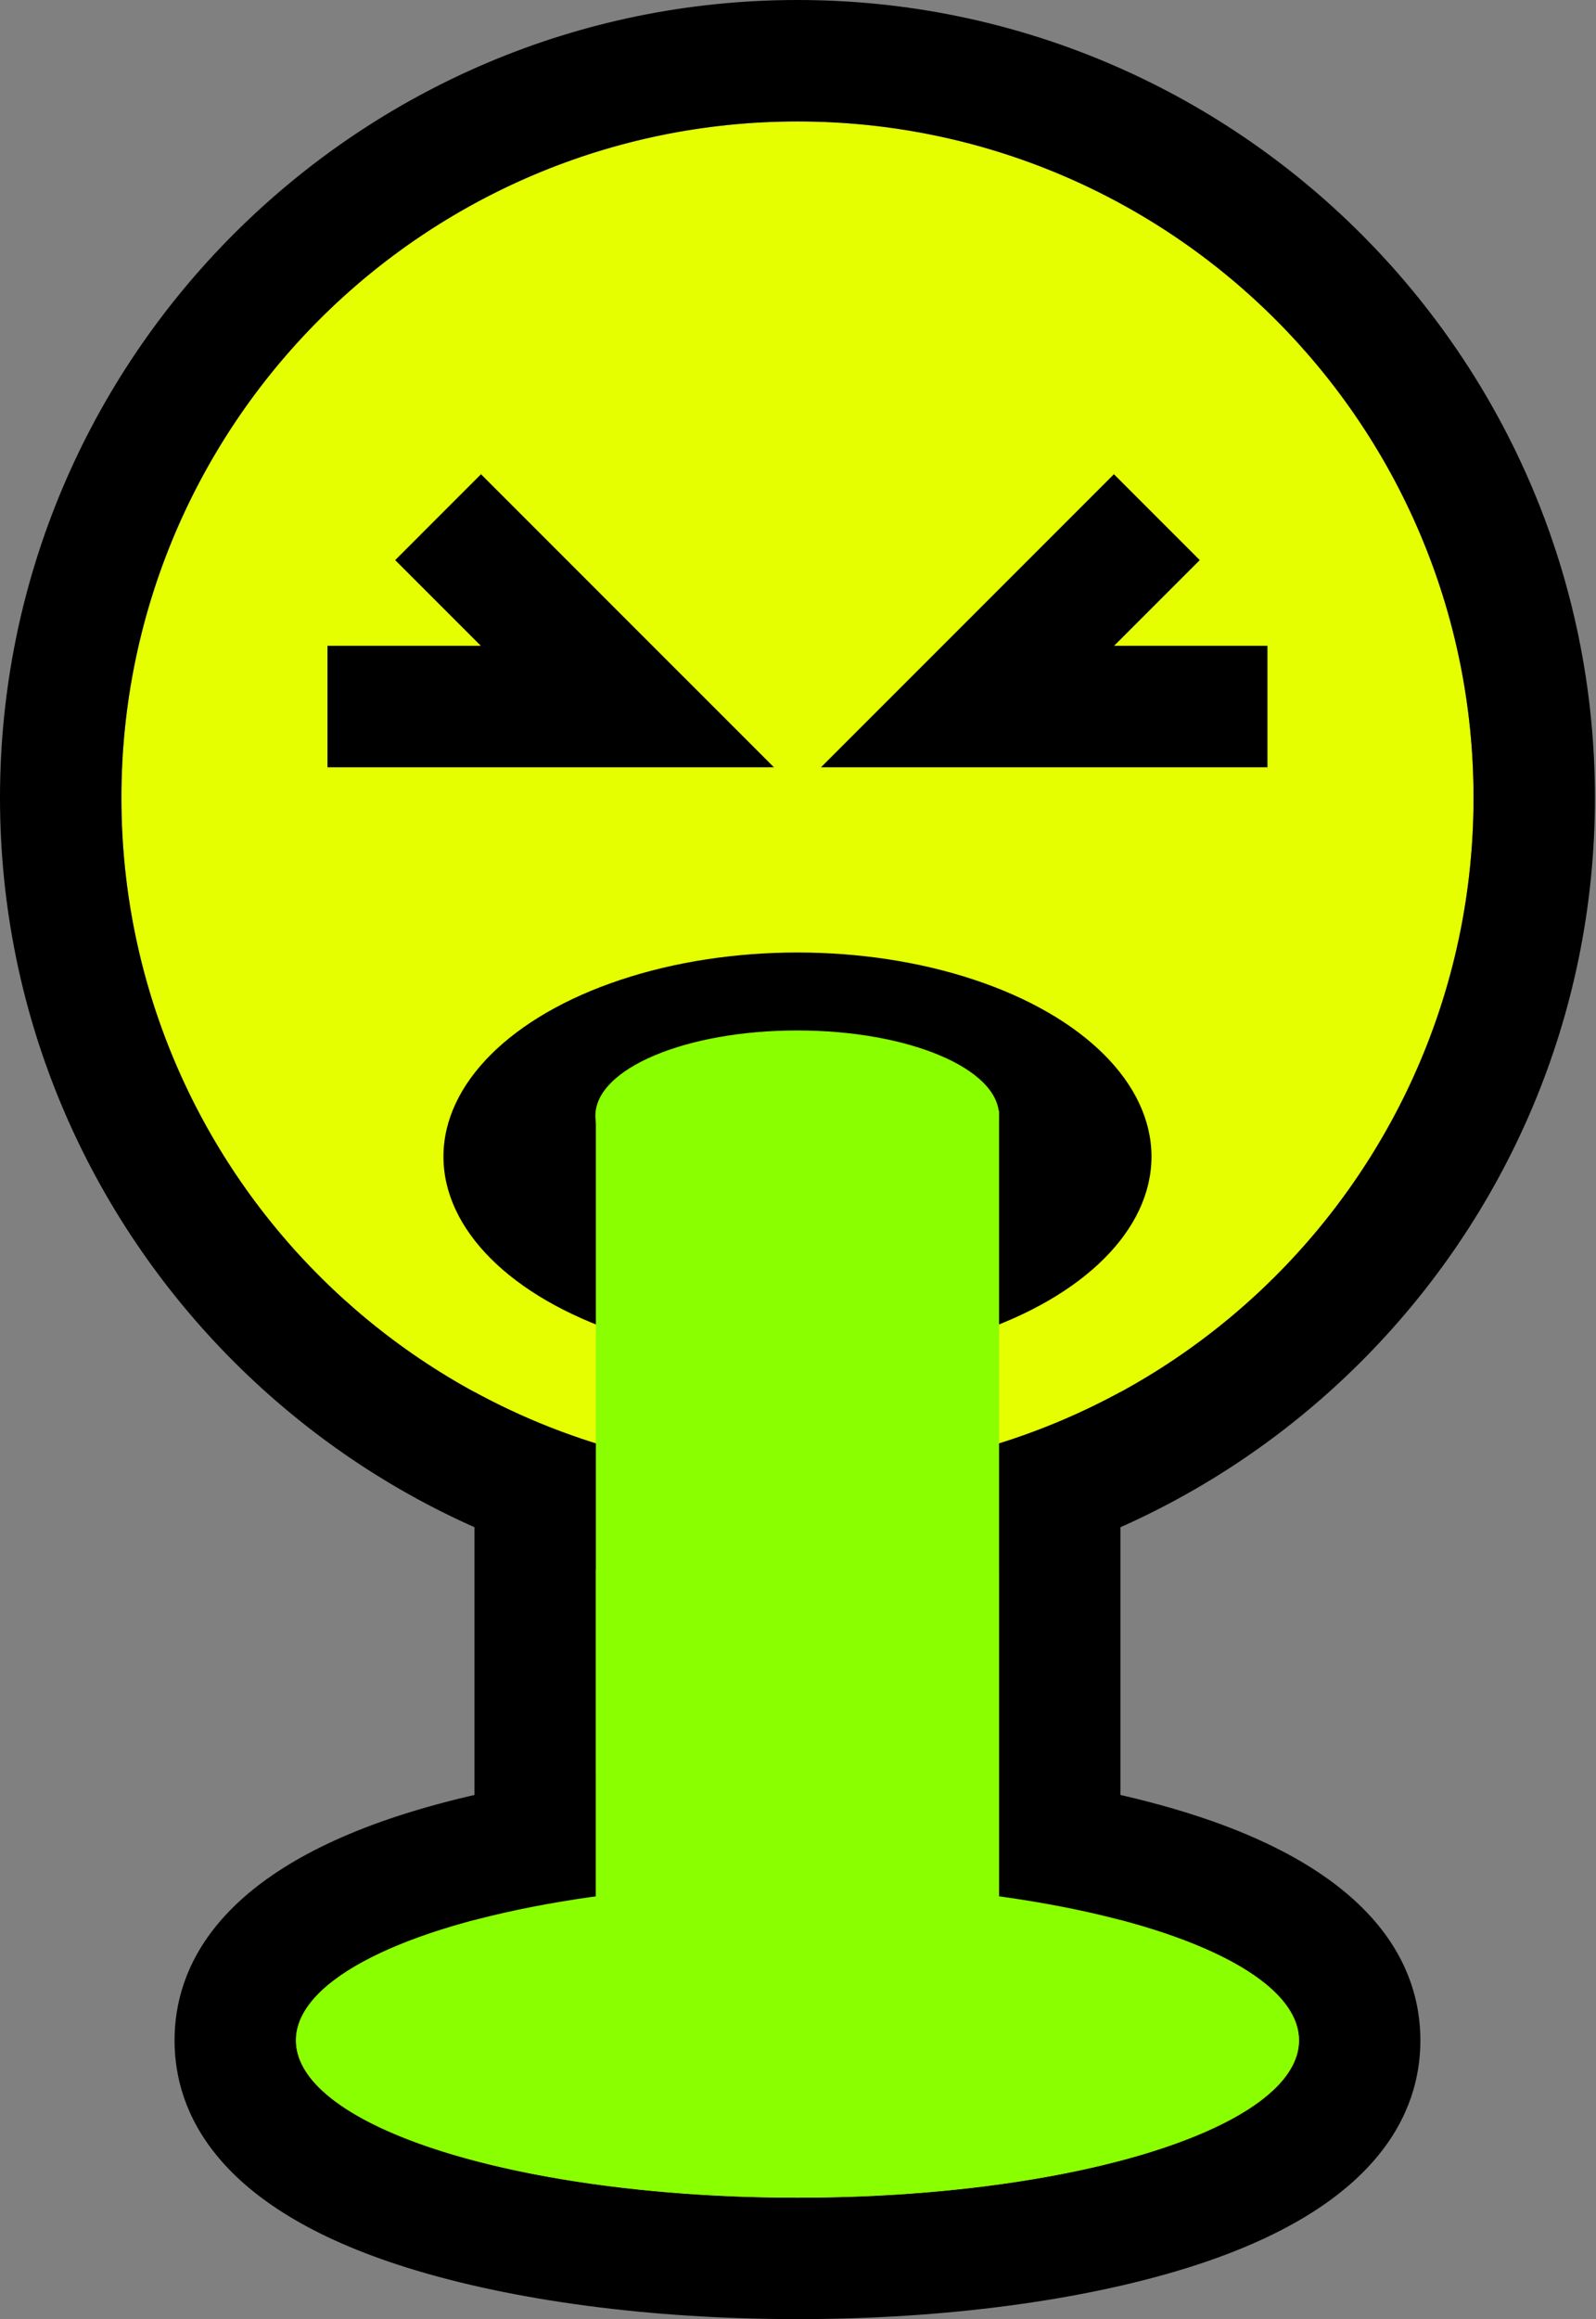 <svg version="1.1" id="Ebene_1" xmlns="http://www.w3.org/2000/svg" x="0" y="0" viewBox="0 0 1410 2048" style="enable-background:new 0 0 1410 2048" xml:space="preserve"><rect x="0" y="0" width="1410" height="2048" fill="#808080" stroke="none"/><style>.st0{fill:#8aff00}</style><ellipse class="st0" cx="704.53" cy="1801.83" rx="443.08" ry="138.92"/><path d="M704.53 1662.91c244.7 0 443.08 62.2 443.08 138.92 0 76.72-198.37 138.92-443.08 138.92s-443.08-62.2-443.08-138.92c0-76.72 198.37-138.92 443.08-138.92m0-107.25c-128.94 0-251.6 16.19-345.39 45.6-169.38 53.11-204.94 138.38-204.94 200.57s35.55 147.46 204.94 200.57c93.79 29.41 216.45 45.6 345.39 45.6s251.6-16.19 345.39-45.6c169.38-53.11 204.94-138.38 204.94-200.57s-35.55-147.46-204.94-200.57c-93.79-29.4-216.45-45.6-345.39-45.6z"/><path class="st0" d="M526.43 980.92h356.2v738.46h-356.2z"/><path d="M882.63 980.92v738.46h-356.2V980.92h356.2m107.25-107.25h-570.7v952.96h570.7V873.67z"/><ellipse class="st0" cx="704.31" cy="985.27" rx="178.31" ry="75.29"/><path d="M704.31 909.97c98.48 0 178.31 33.71 178.31 75.29 0 41.58-79.83 75.29-178.31 75.29S526 1026.84 526 985.26c0-41.58 79.84-75.29 178.31-75.29m0-107.25c-61.63 0-121.23 10.83-167.81 30.5C430.23 878.1 418.75 954.5 418.75 985.27c0 30.76 11.47 107.17 117.76 152.04 46.58 19.67 106.17 30.5 167.81 30.5s121.23-10.83 167.81-30.5c106.28-44.88 117.76-121.28 117.76-152.04 0-30.76-11.47-107.17-117.76-152.04-46.59-19.68-106.18-30.51-167.82-30.51z"/><circle cx="704.53" cy="704.53" r="597.28" style="fill:#e6ff00"/><path d="M704.53 107.25c329.87 0 597.28 267.41 597.28 597.28s-267.41 597.28-597.28 597.28c-329.87 0-597.28-267.41-597.28-597.28s267.41-597.28 597.28-597.28m0-107.25C316.05 0 0 316.05 0 704.53s316.05 704.53 704.53 704.53c388.48 0 704.53-316.05 704.53-704.53S1093 0 704.53 0z"/><path d="M1119.76 677.57H725.32L984.1 418.79l75.84 75.84-75.7 75.69h135.52zM683.74 677.57H289.3V570.32h135.51l-75.69-75.69 75.83-75.84z"/><ellipse cx="704.53" cy="1021.41" rx="312.76" ry="180.27"/><ellipse class="st0" cx="704.53" cy="1801.83" rx="443.08" ry="138.92"/><path class="st0" d="M526.43 980.92h356.2v738.46h-356.2z"/><ellipse class="st0" cx="704.31" cy="985.27" rx="178.31" ry="75.29"/></svg>